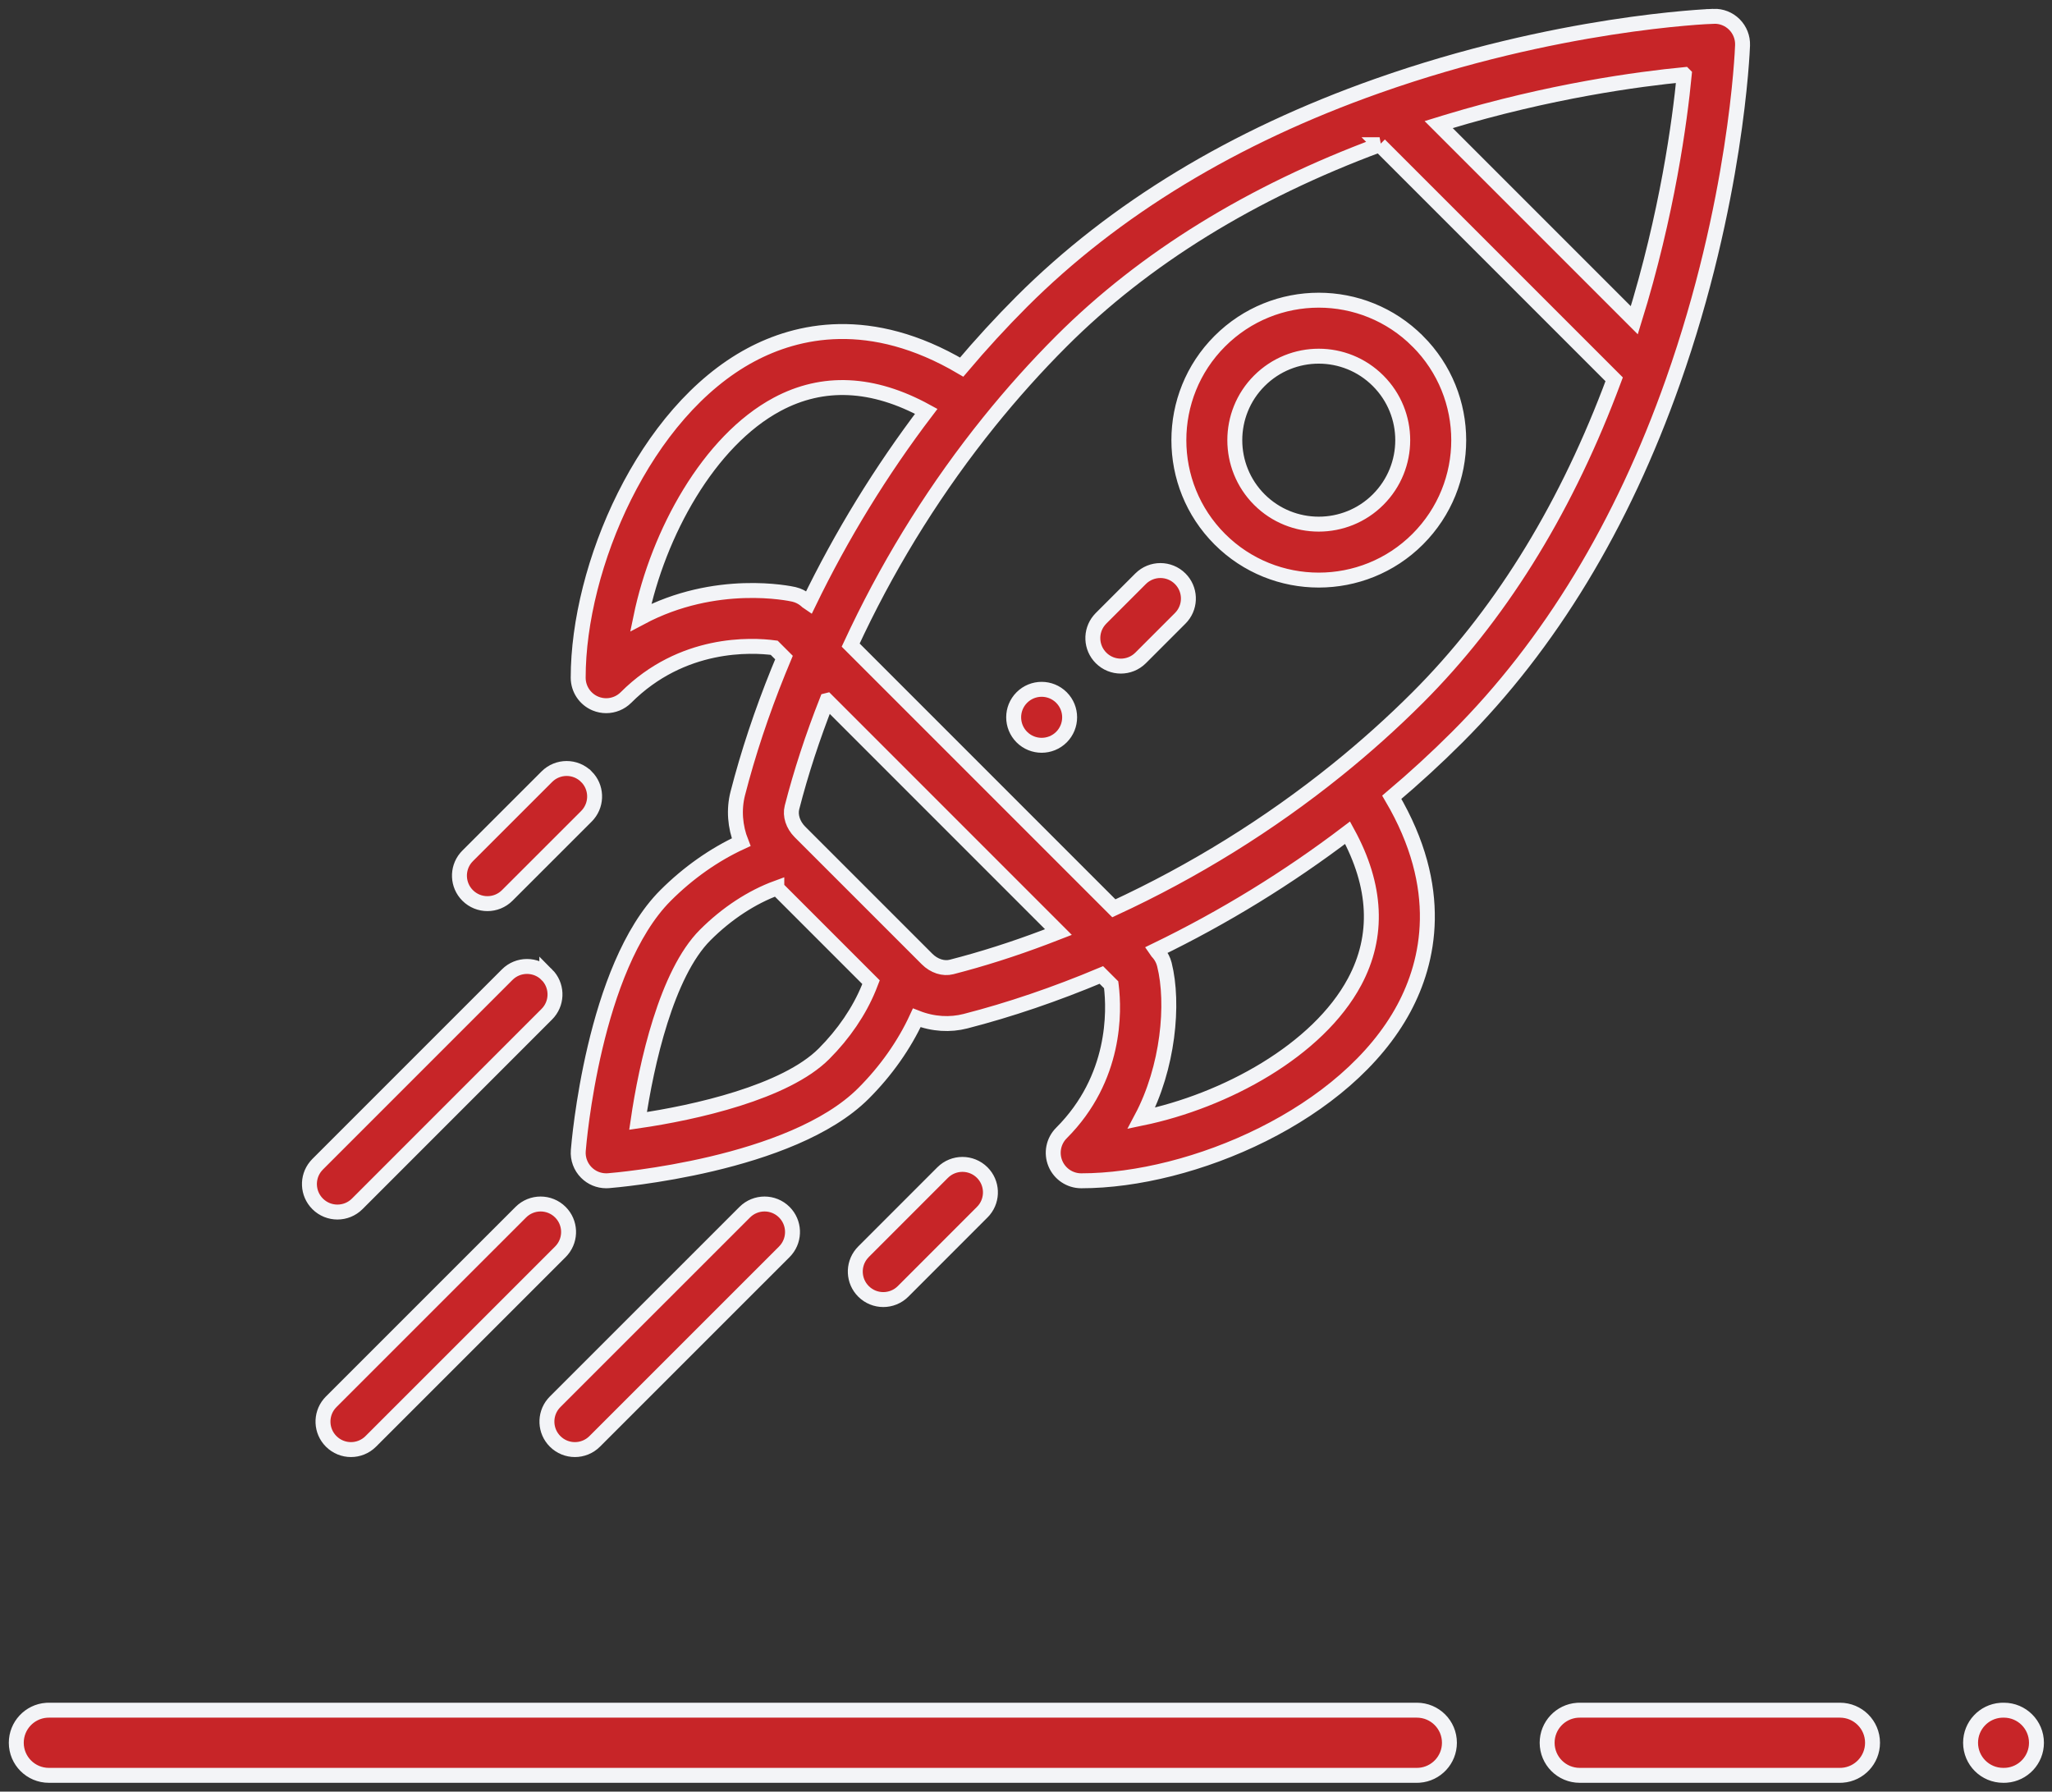 <svg xmlns="http://www.w3.org/2000/svg" width="126" height="110" viewBox="0 0 126 110">
    <rect x="0" y="0" width="126" height="110" fill="#333333" stroke="none"/>
    <path fill="#C72528" stroke="#F3F4F7" stroke-width=".917" d="M87 105c1.105 0 2 .895 2 2 0 1.054-.816 1.918-1.85 1.995L87 109H3c-1.105 0-2-.895-2-2 0-1.054.816-1.918 1.85-1.995L3 105h84zm25.98 0c1.104 0 2 .895 2 2 0 1.054-.817 1.918-1.851 1.995l-.15.005H97c-1.105 0-2-.895-2-2 0-1.054.816-1.918 1.85-1.995L97 105h15.98zm10.066 0c1.104 0 2 .895 2 2 0 1.054-.816 1.918-1.851 1.995l-.15.005H123c-1.105 0-2-.895-2-2 0-1.054.816-1.918 1.85-1.995L123 105h.046zM48.16 74.425c.631.632.669 1.633.111 2.308l-.111.123-11.643 11.64c-.672.672-1.76.672-2.431 0-.632-.631-.669-1.632-.111-2.308l.111-.122L45.73 74.425c.671-.671 1.76-.671 2.43 0zm-13.75 0c.631.632.669 1.633.111 2.308l-.111.123-11.643 11.64c-.672.672-1.76.672-2.431 0-.632-.631-.669-1.632-.111-2.308l.111-.122L31.98 74.425c.671-.671 1.76-.671 2.43 0zm25.903-2.432c.631.631.669 1.632.112 2.308l-.112.122-4.86 4.863c-.672.671-1.76.671-2.431 0-.632-.631-.67-1.633-.112-2.308l.111-.123 4.86-4.862c.672-.671 1.76-.671 2.432 0zM33.575 59.839c.632.632.67 1.633.112 2.308l-.112.123-11.64 11.643c-.672.671-1.76.671-2.431 0-.632-.632-.67-1.633-.112-2.308l.111-.123L31.145 59.84c.67-.67 1.76-.67 2.43 0zM105.22 1.001c.478-.018.94.165 1.277.502.337.338.52.8.502 1.277-.014.389-.386 9.642-4.274 20.642-3.112 8.813-7.567 16.16-13.242 21.834-1.273 1.273-2.621 2.51-4.022 3.694 3.304 5.611 2.268 10.108.747 12.95-3.503 6.545-13.014 10.597-19.817 10.597-.695 0-1.322-.42-1.588-1.062-.266-.642-.119-1.38.373-1.872 3.375-3.375 3.243-7.52 3.065-9.003l-.012-.097-.602-.602c-2.82 1.184-5.622 2.138-8.347 2.838-.935.24-1.976.19-2.987-.207-.763 1.655-1.882 3.251-3.272 4.64-4.424 4.425-15.207 5.323-15.664 5.36-.045.003-.09.005-.135.005-.454 0-.892-.18-1.215-.504-.356-.355-.538-.849-.498-1.35.036-.457.934-11.24 5.359-15.664 1.39-1.39 2.986-2.51 4.641-3.272-.375-.955-.46-2-.208-2.986.63-2.453 1.466-4.97 2.49-7.503l.349-.845-.602-.602c-1.391-.183-5.649-.398-9.1 3.053-.33.329-.769.504-1.216.504-.221 0-.445-.043-.658-.131-.642-.266-1.061-.893-1.061-1.588 0-6.803 4.051-16.314 10.596-19.816 2.843-1.522 7.34-2.557 12.951.746 1.184-1.401 2.422-2.75 3.693-4.022C68.42 12.842 75.765 8.387 84.58 5.275c11-3.888 20.252-4.26 20.64-4.274zM47.699 54.518c-1.543.565-3.077 1.568-4.4 2.892-2.364 2.363-3.61 7.906-4.12 11.41 3.504-.508 9.048-1.755 11.412-4.118 1.221-1.222 2.17-2.623 2.753-4.045l.139-.355-5.784-5.784zm35.047-3.393c-3.662 2.784-7.606 5.204-11.771 7.222.02.032.382.312.522.868.602 2.393.239 6.34-1.408 9.44 5.166-1.068 10.836-4.17 13.088-8.377 1.505-2.811 1.357-5.885-.431-9.153zm-31.97-8.115c-.875 2.221-1.595 4.42-2.145 6.565-.127.496.06 1.072.488 1.502l4.44 4.439 2.132 2.132 1.234 1.234c.428.428 1.004.615 1.501.487 1.876-.481 3.794-1.092 5.732-1.824l.832-.321L50.777 43.01zM84.713 8.887c-7.874 2.917-14.445 6.97-19.537 12.061-1.548 1.548-3.044 3.216-4.448 4.958-3.17 3.937-5.884 8.247-8.086 12.837l-.407.864 16.16 16.16c4.913-2.272 9.518-5.126 13.701-8.495 1.74-1.401 3.409-2.898 4.957-4.446 4.934-4.933 8.89-11.255 11.785-18.803l.277-.735L84.712 8.887zm-48.704 38.8c.631.631.668 1.633.11 2.308l-.11.122-4.863 4.86c-.672.672-1.76.671-2.431 0-.632-.631-.669-1.633-.111-2.308l.112-.122 4.862-4.86c.671-.672 1.76-.672 2.43 0zm29.168-4.861c.67.67.67 1.758 0 2.43-.672.67-1.76.67-2.432 0-.67-.672-.67-1.76 0-2.43.672-.672 1.76-.672 2.432 0zm7.291-7.293c.632.632.67 1.633.112 2.308l-.112.123-2.43 2.43c-.671.671-1.76.671-2.43 0-.632-.632-.67-1.633-.112-2.308l.111-.123 2.43-2.43c.672-.671 1.76-.671 2.431 0zm-24.745-10.71c-4.207 2.252-7.309 7.922-8.376 13.09 4.614-2.453 9.161-1.475 9.398-1.421.575.13.884.518.91.534 2.017-4.165 4.437-8.11 7.22-11.771-3.267-1.789-6.34-1.936-9.152-.432zm39.33-3.873c3.358 3.358 3.357 8.795 0 12.153-3.351 3.35-8.803 3.35-12.154 0-3.35-3.352-3.35-8.804 0-12.153 3.358-3.359 8.795-3.359 12.153 0zm-9.724 2.43c-2.01 2.01-2.01 5.281 0 7.293 2.011 2.01 5.283 2.01 7.292 0 2.016-2.016 2.015-5.278 0-7.293-2.015-2.015-5.277-2.015-7.292 0zm26.09-18.798c-2.769.267-8.246.996-14.58 2.914l-.5.154 12.013 12.013c2.032-6.544 2.794-12.238 3.068-15.08z"/>
</svg>
